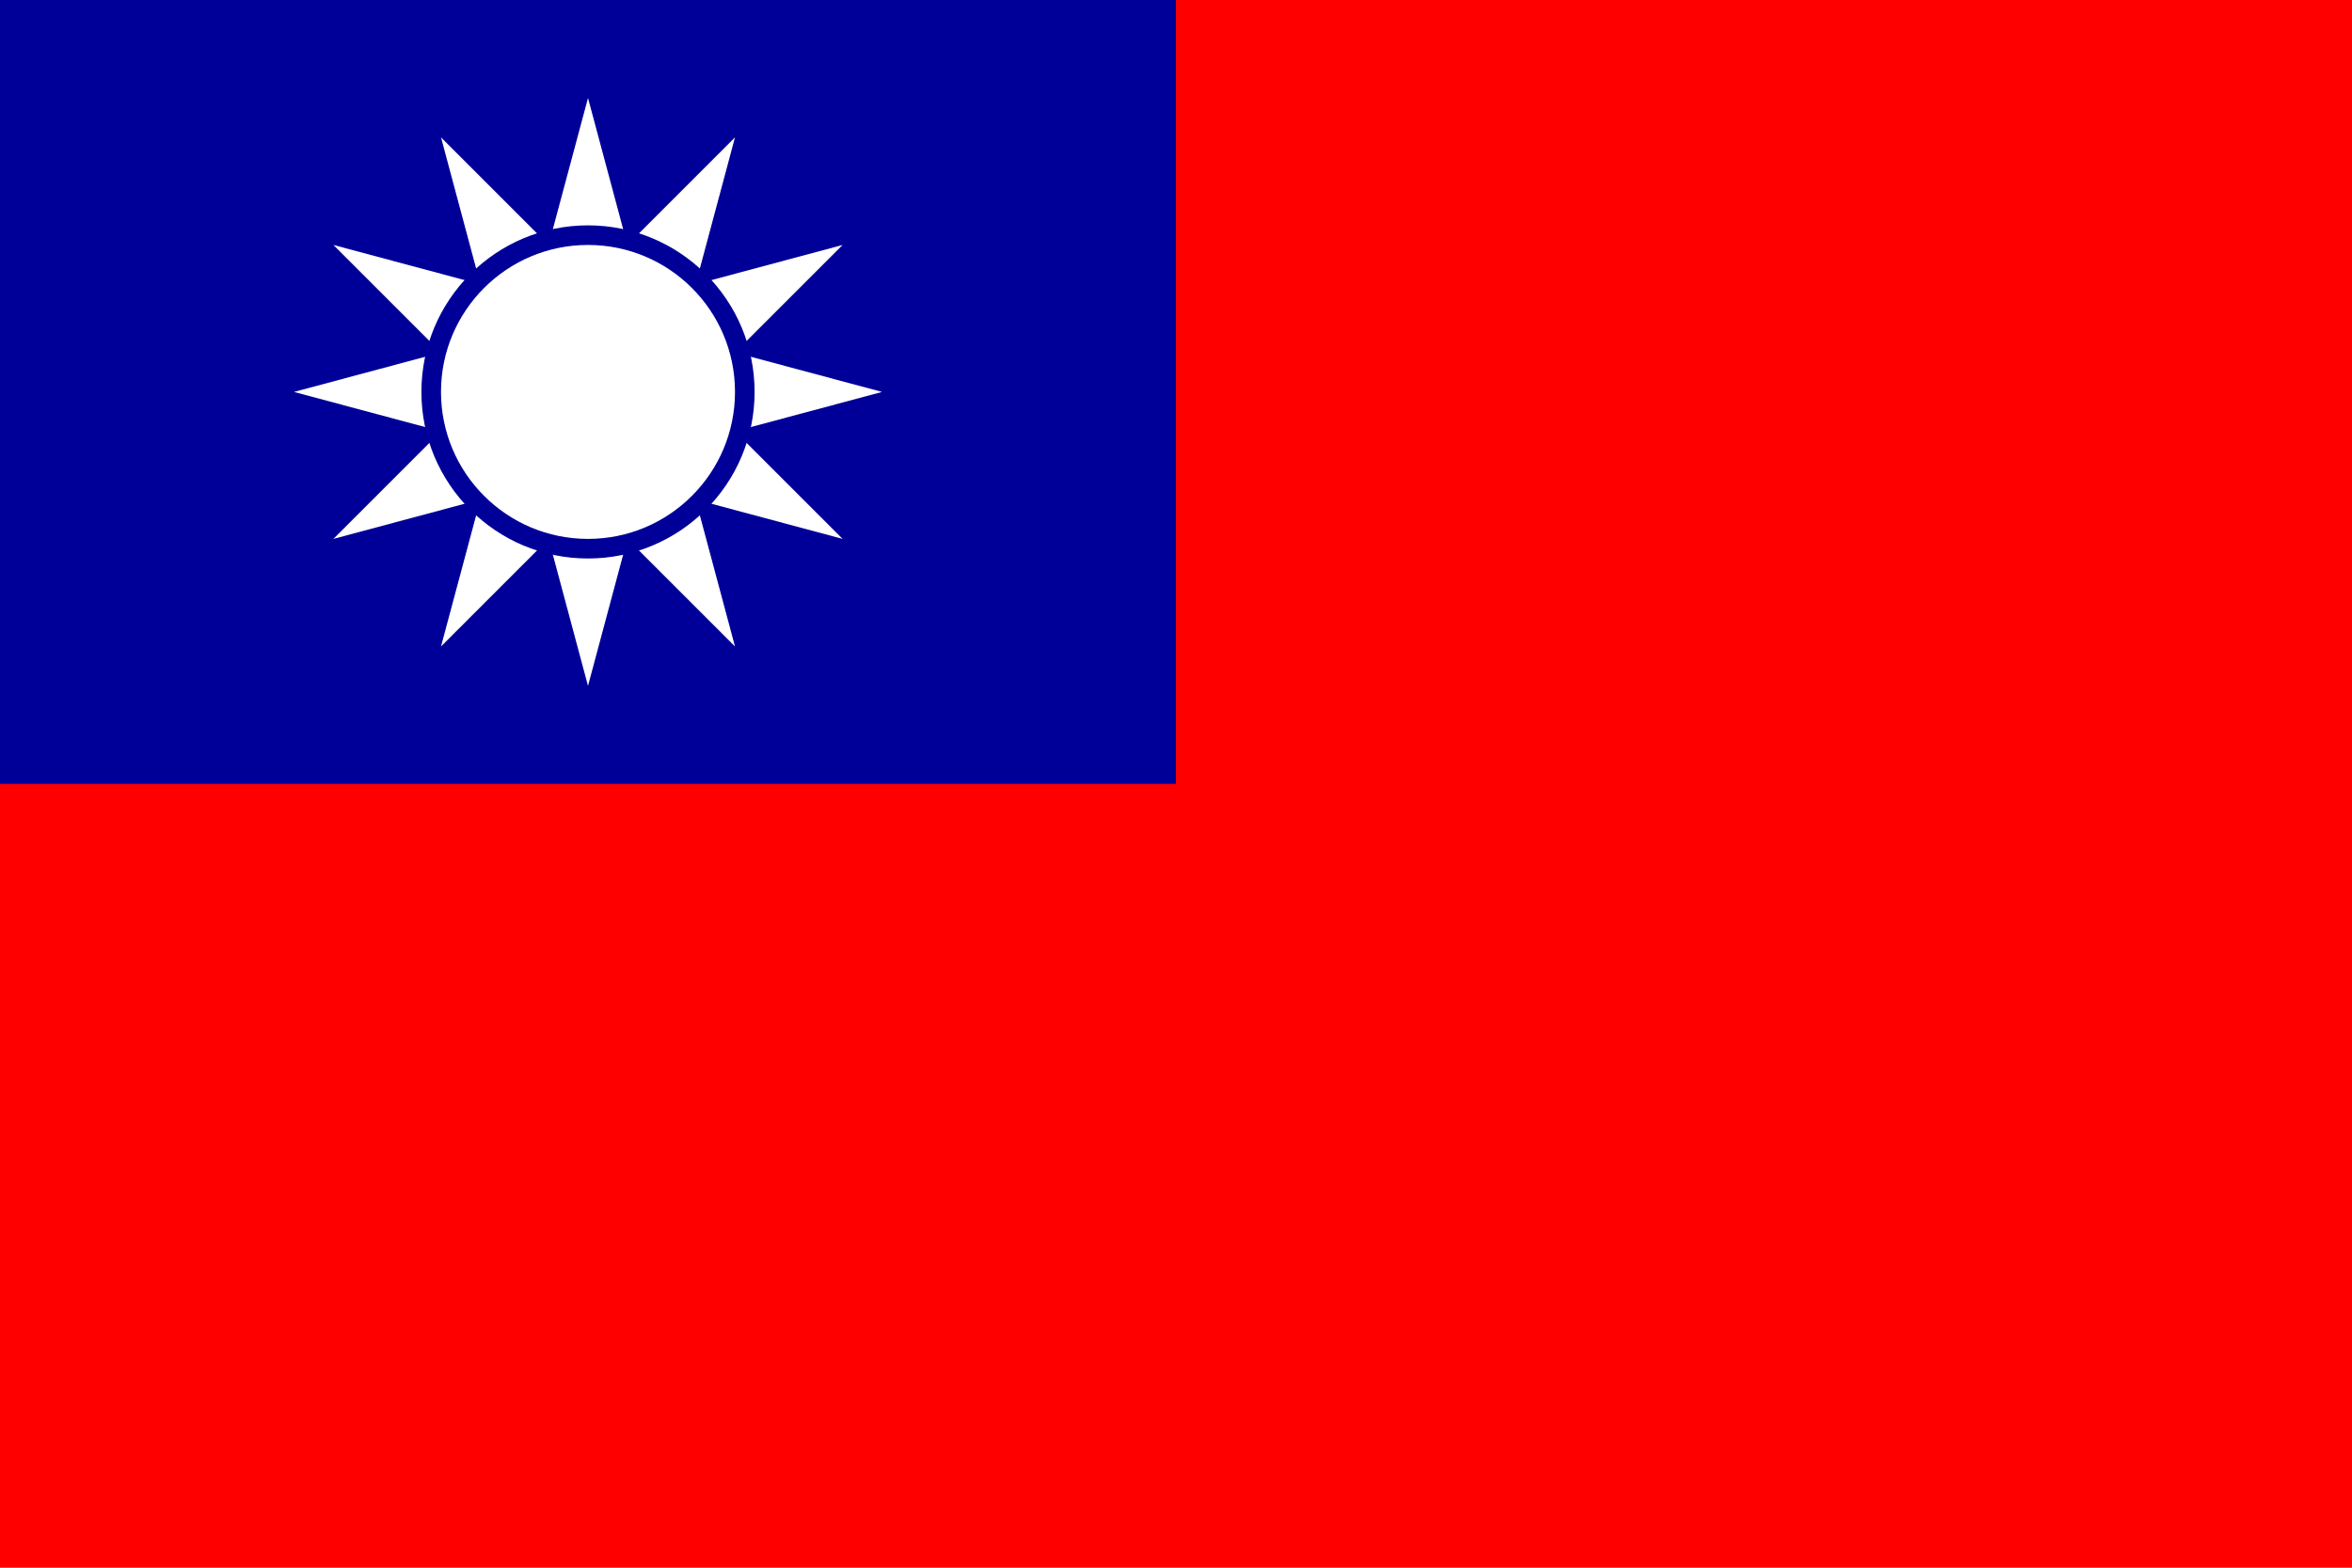 <?xml version="1.0"?>
<svg version="1.0" width="900" height="600">
 <rect width="900" height="600" style="fill:#f00" />
 <rect x="0" y="0" width="450" height="300" style="fill:#009" />
 <path style="fill:#fff"
  d="M 225,262.5 L 168.75,52.572 L 322.428,206.25 L 112.5,150 L 322.428,93.75 L 168.75,247.428 L 225,37.5 L 281.25,247.428 L 127.572,93.75 L 337.5,150 L 127.572,206.25 L 281.25,52.572 L 225,262.5 z " />
 <path style="fill:#009"
  d="M 288.75,150 C 288.75,185.208 260.208,213.75 225,213.75 C 189.792,213.75 161.25,185.208 161.25,150 C 161.25,114.792 189.792,86.25 225,86.25 C 260.208,86.25 288.75,114.792 288.75,150 z " />
 <path style="fill:#fff"
  d="M 281.25,150 C 281.25,181.066 256.066,206.25 225,206.25 C 193.934,206.25 168.75,181.066 168.75,150 C 168.75,118.934 193.934,93.75 225,93.75 C 256.066,93.75 281.25,118.934 281.25,150 z " />
</svg>